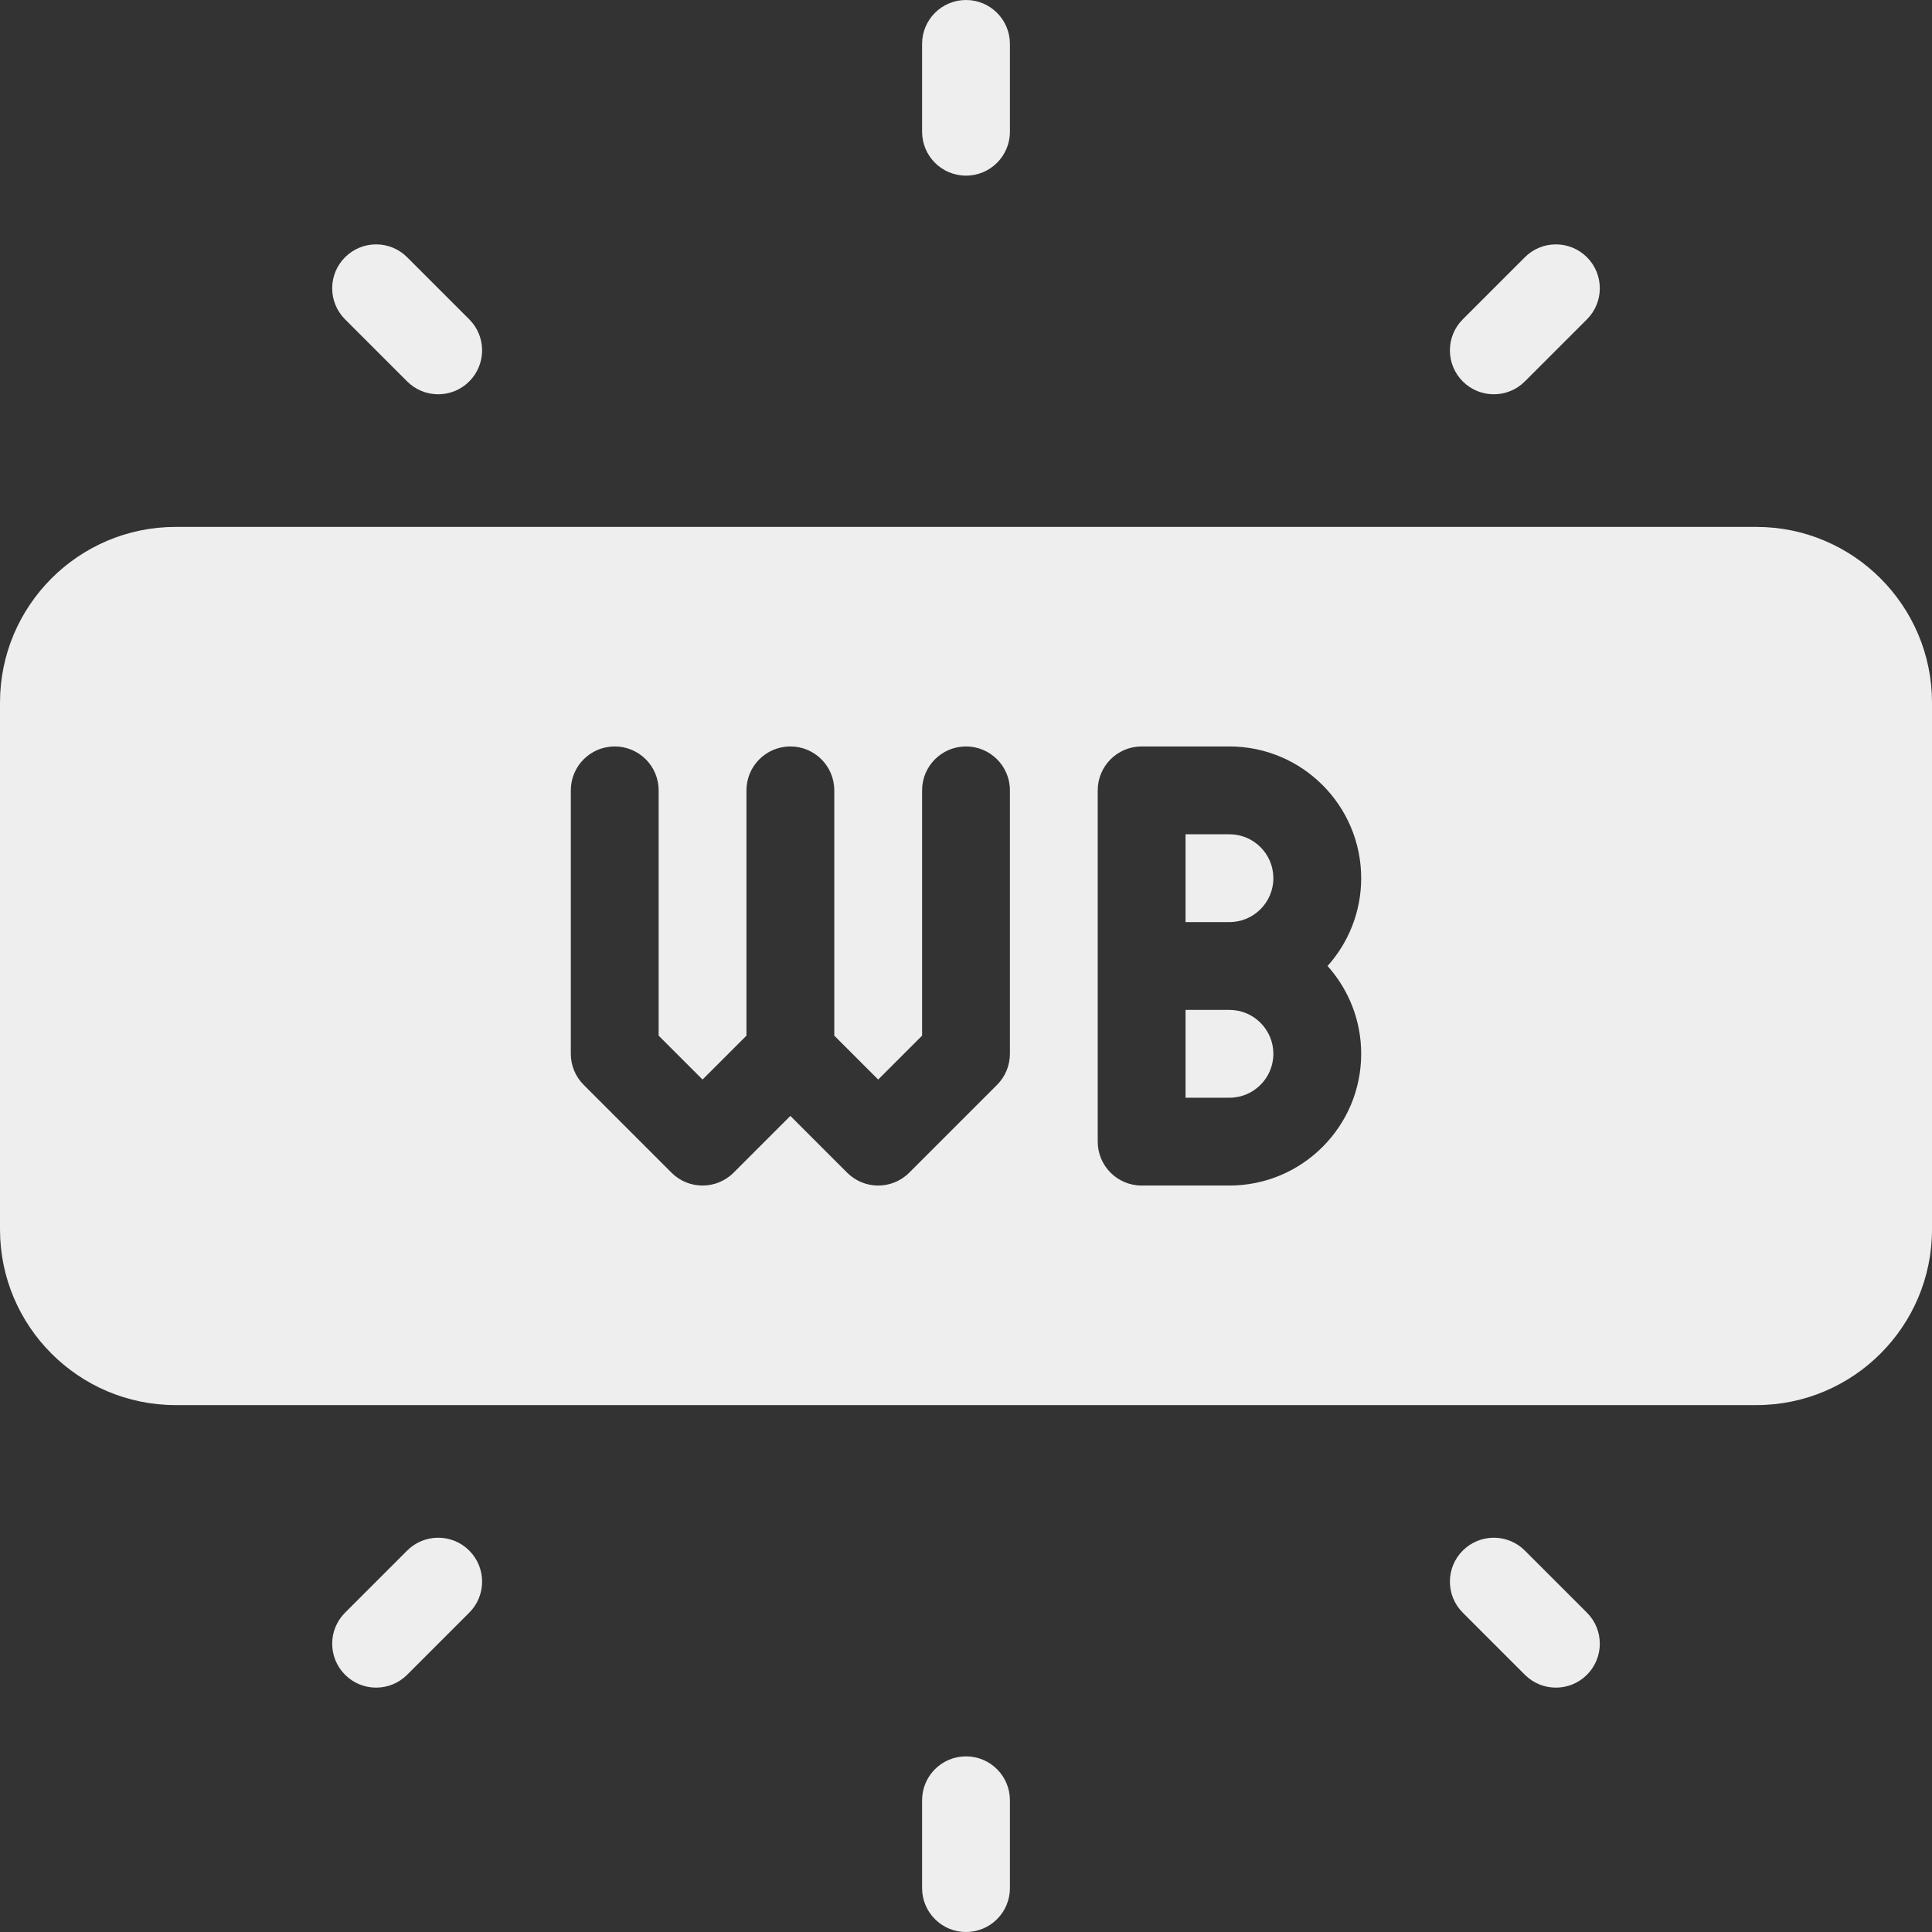 <?xml version="1.0" encoding="iso-8859-1"?>
<!-- Generator: Adobe Illustrator 19.0.0, SVG Export Plug-In . SVG Version: 6.00 Build 0)  -->
<svg fill='#eeeeee' version="1.1" id="Layer_1" xmlns="http://www.w3.org/2000/svg" xmlns:xlink="http://www.w3.org/1999/xlink" x="0px" y="0px"
	 viewBox="0 0 469.333 469.333" style="enable-background:new 0 0 469.333 469.333;" xml:space="preserve">
<rect x="0" y="0" width="469.333" height="469.333" fill="#333333" stroke="none"/>
<g>
	<g>
		<g>
			<path d="M298.667,202.667H288V224h10.667c5.885,0,10.667-4.781,10.667-10.667C309.333,207.448,304.552,202.667,298.667,202.667z"
				/>
			<path d="M298.667,245.333H288v21.333h10.667c5.885,0,10.667-4.781,10.667-10.667
				C309.333,250.115,304.552,245.333,298.667,245.333z"/>
			<path d="M426.667,128h-384C19.135,128,0,147.135,0,170.667v128c0,23.531,19.135,42.667,42.667,42.667h384
				c23.531,0,42.667-19.135,42.667-42.667v-128C469.333,147.135,450.198,128,426.667,128z M245.333,256
				c0,2.833-1.125,5.542-3.125,7.542l-21.333,21.333c-2.083,2.083-4.813,3.125-7.542,3.125c-2.729,0-5.458-1.042-7.542-3.125
				L192,271.083l-13.792,13.792c-2.083,2.083-4.813,3.125-7.542,3.125s-5.458-1.042-7.542-3.125l-21.333-21.333
				c-2-2-3.125-4.708-3.125-7.542v-64c0-5.896,4.771-10.667,10.667-10.667c5.896,0,10.667,4.771,10.667,10.667v59.583l10.667,10.667
				l10.667-10.667V192c0-5.896,4.771-10.667,10.667-10.667c5.896,0,10.667,4.771,10.667,10.667v59.583l10.667,10.667L224,251.583
				V192c0-5.896,4.771-10.667,10.667-10.667s10.667,4.771,10.667,10.667V256z M330.667,256c0,17.646-14.354,32-32,32h-21.333
				c-5.896,0-10.667-4.771-10.667-10.667V192c0-5.896,4.771-10.667,10.667-10.667h21.333c17.646,0,32,14.354,32,32
				c0,8.188-3.094,15.667-8.167,21.333C327.573,240.333,330.667,247.812,330.667,256z"/>
			<path d="M234.667,426.667c-5.896,0-10.667,4.771-10.667,10.667v21.333c0,5.896,4.771,10.667,10.667,10.667
				s10.667-4.771,10.667-10.667v-21.333C245.333,431.438,240.562,426.667,234.667,426.667z"/>
			<path d="M98.906,376.677L83.823,391.76c-4.167,4.167-4.167,10.917,0,15.083c2.083,2.083,4.813,3.125,7.542,3.125
				c2.729,0,5.458-1.042,7.542-3.125l15.083-15.083c4.167-4.167,4.167-10.917,0-15.083
				C109.823,372.51,103.073,372.51,98.906,376.677z"/>
			<path d="M370.427,376.677c-4.167-4.167-10.917-4.167-15.083,0c-4.167,4.167-4.167,10.917,0,15.083l15.083,15.083
				c2.083,2.083,4.813,3.125,7.542,3.125c2.729,0,5.458-1.042,7.542-3.125c4.167-4.167,4.167-10.917,0-15.083L370.427,376.677z"/>
			<path d="M234.667,42.667c5.896,0,10.667-4.771,10.667-10.667V10.667C245.333,4.771,240.562,0,234.667,0S224,4.771,224,10.667V32
				C224,37.896,228.771,42.667,234.667,42.667z"/>
			<path d="M362.885,95.781c2.729,0,5.458-1.042,7.542-3.125l15.083-15.083c4.167-4.167,4.167-10.917,0-15.083
				c-4.167-4.167-10.917-4.167-15.083,0l-15.083,15.083c-4.167,4.167-4.167,10.917,0,15.083
				C357.427,94.74,360.156,95.781,362.885,95.781z"/>
			<path d="M98.906,92.656c2.083,2.083,4.813,3.125,7.542,3.125s5.458-1.042,7.542-3.125c4.167-4.167,4.167-10.917,0-15.083
				L98.906,62.49c-4.167-4.167-10.917-4.167-15.083,0c-4.167,4.167-4.167,10.917,0,15.083L98.906,92.656z"/>
		</g>
	</g>
</g>
<g>
</g>
<g>
</g>
<g>
</g>
<g>
</g>
<g>
</g>
<g>
</g>
<g>
</g>
<g>
</g>
<g>
</g>
<g>
</g>
<g>
</g>
<g>
</g>
<g>
</g>
<g>
</g>
<g>
</g>
</svg>
